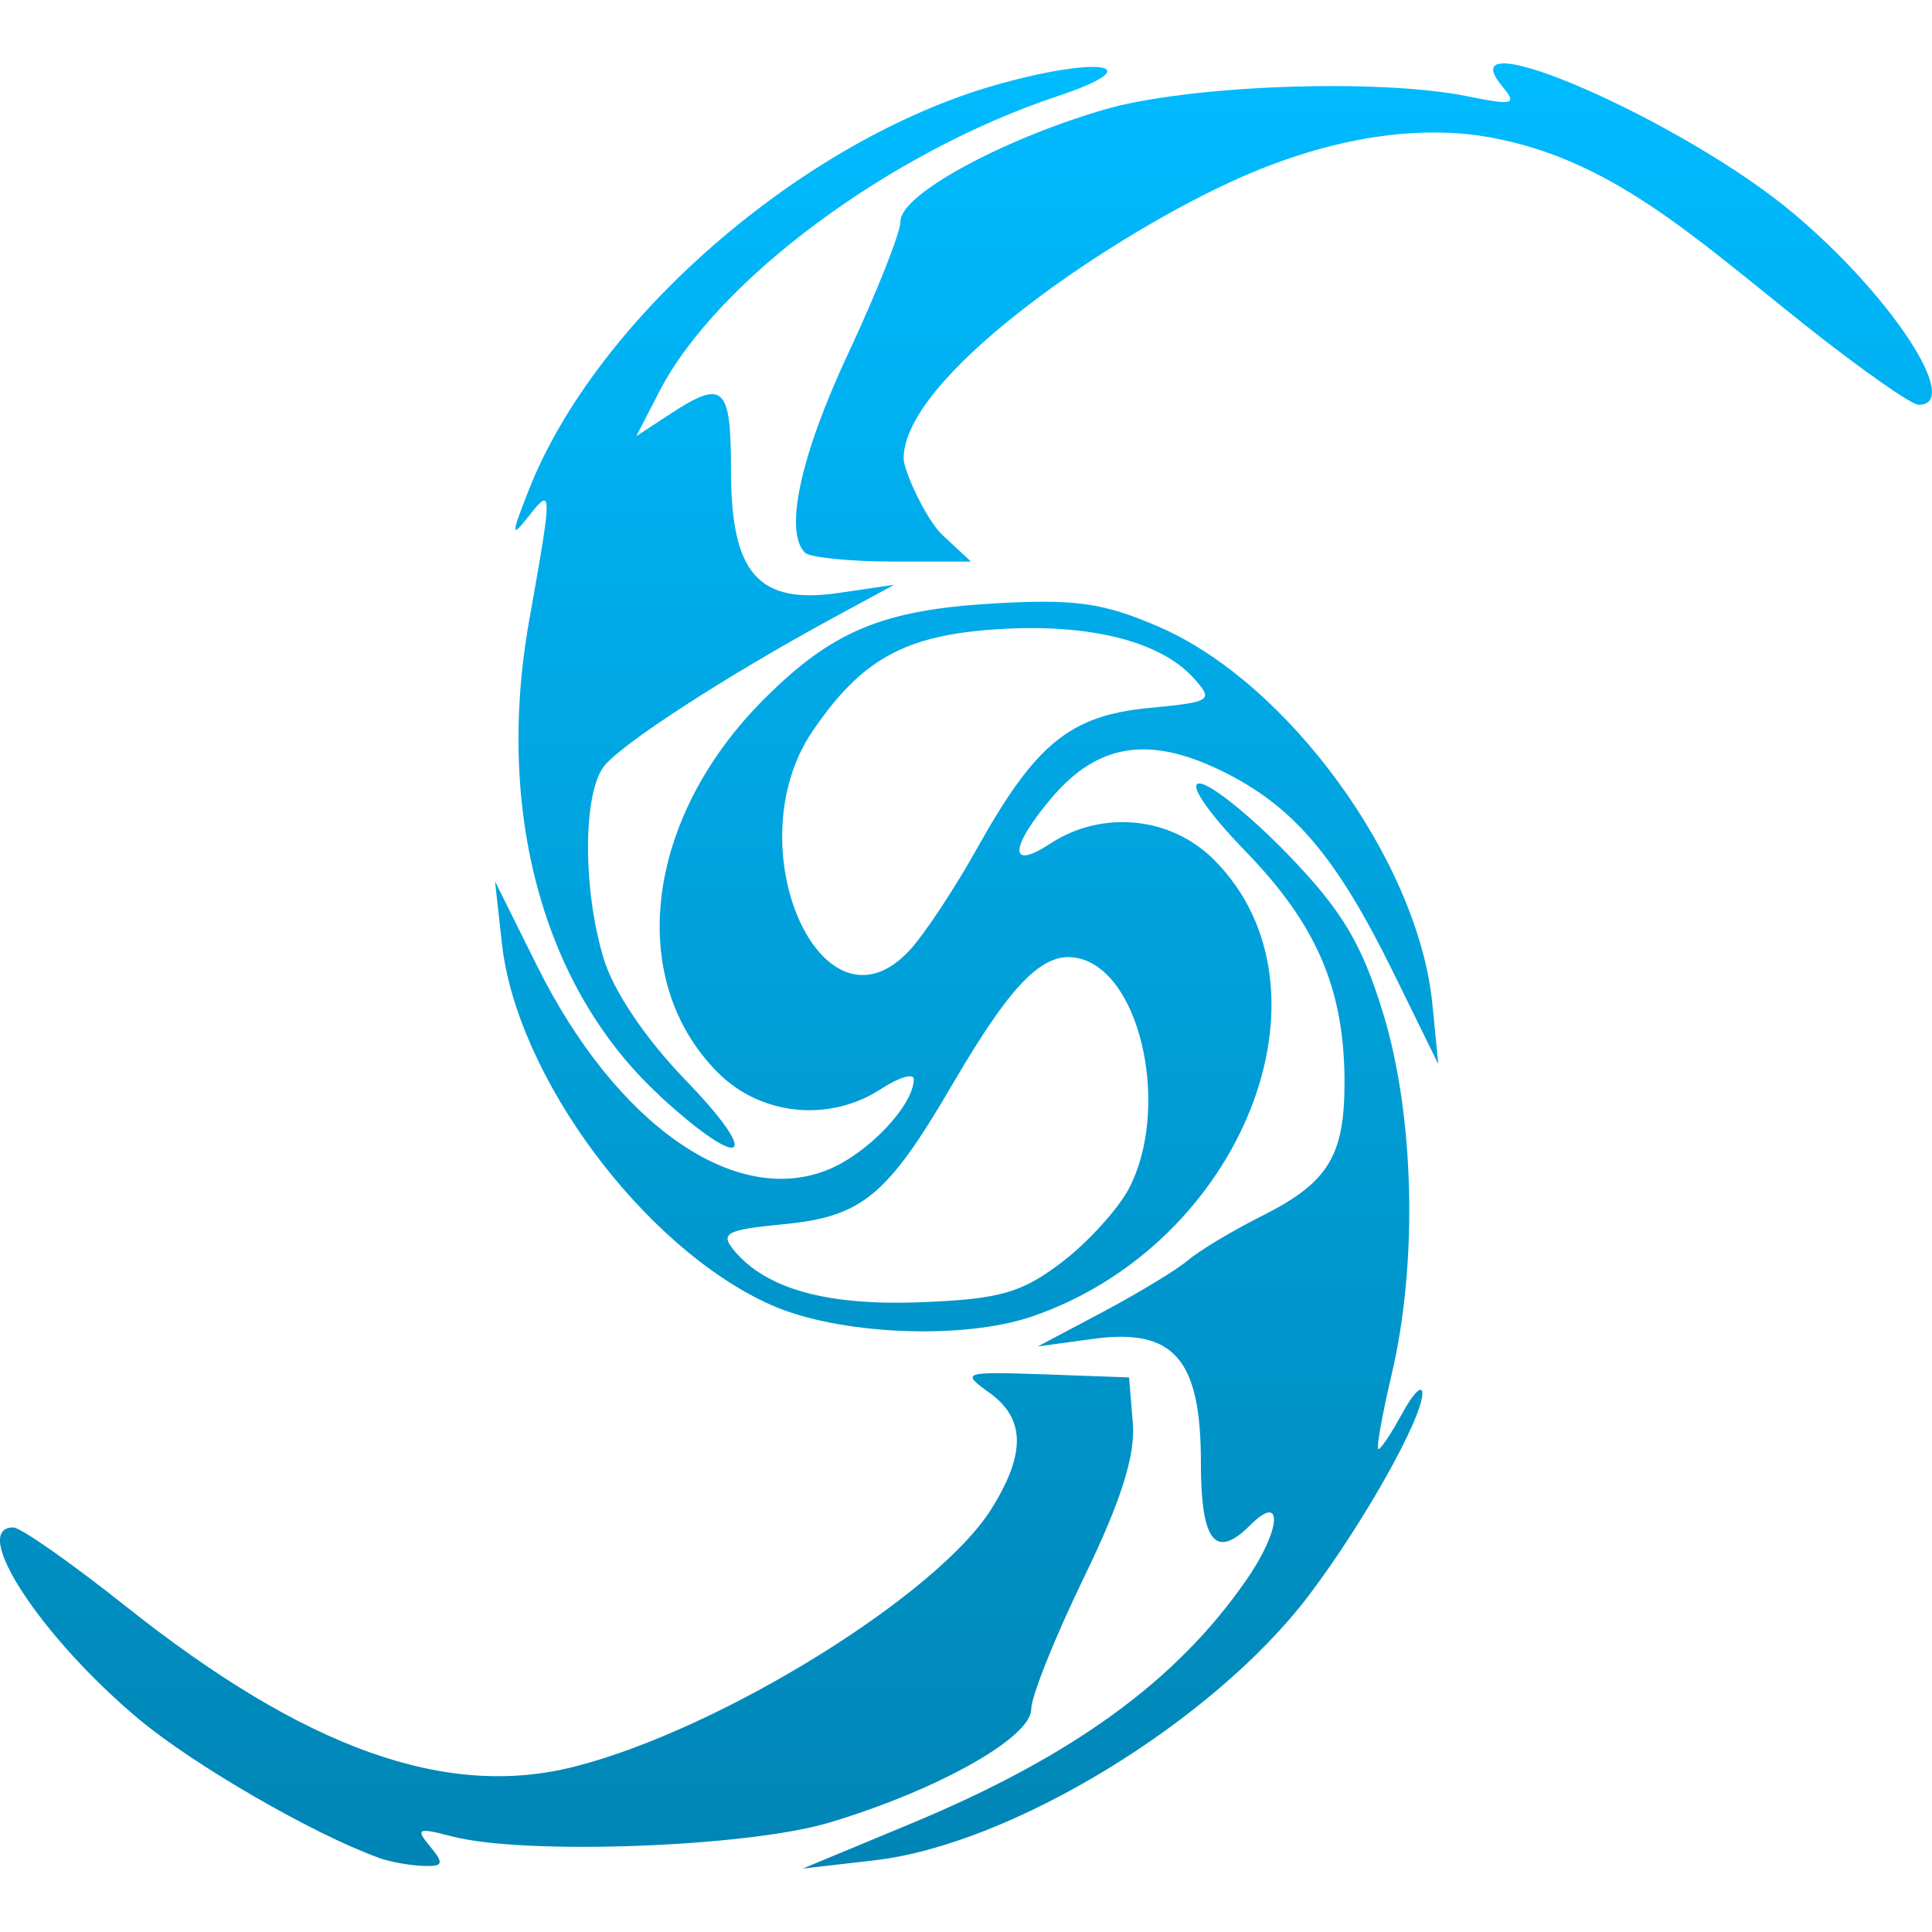 <svg xmlns="http://www.w3.org/2000/svg" xmlns:xlink="http://www.w3.org/1999/xlink" width="64" height="64" viewBox="0 0 64 64" version="1.1">
<defs>
<linearGradient id="linear0" gradientUnits="userSpaceOnUse" x1="0" y1="0" x2="0" y2="1" gradientTransform="matrix(64,0,0,59.797,0,2.102)">
<stop offset="0" style="stop-color:#00bbff;stop-opacity:1;"/>
<stop offset="1" style="stop-color:#0085b5;stop-opacity:1;"/>
</linearGradient>
</defs>
<g id="surface1">
<path style=" stroke:none;fill-rule:nonzero;fill:url(#linear0);" d="M 12.543 61.539 C 10.379 60.762 6.414 58.469 4.59 56.941 C 1.355 54.234 -1.023 50.598 0.441 50.598 C 0.684 50.598 2.359 51.773 4.168 53.211 C 10.117 57.938 14.781 59.605 19.039 58.52 C 23.875 57.289 31.094 52.816 32.859 49.957 C 33.992 48.129 33.961 46.977 32.754 46.121 C 31.828 45.457 31.91 45.434 34.594 45.527 L 37.402 45.629 L 37.527 47.145 C 37.613 48.211 37.137 49.723 35.906 52.258 C 34.945 54.238 34.16 56.199 34.16 56.621 C 34.16 57.562 31.035 59.312 27.461 60.379 C 24.719 61.195 17.34 61.461 14.953 60.828 C 13.836 60.535 13.754 60.574 14.25 61.168 C 14.723 61.742 14.684 61.84 14 61.809 C 13.555 61.793 12.898 61.672 12.543 61.543 Z M 30.156 60.418 C 35.531 58.184 38.969 55.688 41.289 52.336 C 42.438 50.68 42.527 49.41 41.418 50.52 C 40.258 51.68 39.781 51.074 39.781 48.438 C 39.781 45.016 38.883 43.988 36.211 44.352 L 34.379 44.602 L 36.539 43.457 C 37.73 42.824 38.992 42.055 39.352 41.75 C 39.707 41.441 40.82 40.773 41.82 40.27 C 43.992 39.18 44.539 38.293 44.539 35.867 C 44.539 32.785 43.629 30.648 41.281 28.223 C 39.992 26.891 39.355 25.953 39.734 25.953 C 40.09 25.953 41.402 27.004 42.648 28.289 C 44.441 30.141 45.098 31.23 45.805 33.523 C 46.855 36.922 46.977 41.805 46.102 45.52 C 45.781 46.887 45.582 48.004 45.664 48.004 C 45.742 48.004 46.098 47.469 46.453 46.816 C 46.809 46.164 47.105 45.859 47.117 46.145 C 47.145 46.938 45.168 50.461 43.355 52.852 C 40.195 57.02 33.508 61.102 28.973 61.625 L 26.594 61.898 Z M 25.512 43.215 C 21.316 41.324 17.105 35.648 16.625 31.242 L 16.398 29.195 L 17.781 31.977 C 20.406 37.262 24.371 40.027 27.461 38.734 C 28.781 38.184 30.27 36.602 30.27 35.75 C 30.27 35.539 29.789 35.684 29.203 36.062 C 27.492 37.188 25.215 36.965 23.785 35.535 C 20.711 32.457 21.367 27.098 25.309 23.16 C 27.559 20.906 29.234 20.207 32.883 19.992 C 35.578 19.836 36.531 19.957 38.375 20.758 C 42.676 22.605 46.984 28.543 47.449 33.258 L 47.645 35.25 L 46.16 32.223 C 44.254 28.348 42.832 26.68 40.426 25.516 C 38.035 24.359 36.344 24.641 34.82 26.449 C 33.43 28.102 33.418 28.852 34.793 27.945 C 36.508 26.824 38.781 27.047 40.211 28.477 C 44.504 32.766 41.148 41.215 34.203 43.605 C 31.887 44.402 27.734 44.219 25.512 43.215 Z M 35.176 41.812 C 36.043 41.152 37.047 40.043 37.406 39.355 C 38.738 36.777 37.848 32.41 35.863 31.781 C 34.66 31.398 33.602 32.414 31.566 35.895 C 29.395 39.617 28.566 40.305 25.945 40.555 C 24.055 40.738 23.844 40.852 24.316 41.422 C 25.383 42.703 27.395 43.262 30.527 43.137 C 33.113 43.035 33.84 42.832 35.176 41.812 Z M 30.145 31.465 C 30.637 30.93 31.641 29.406 32.379 28.082 C 34.305 24.637 35.445 23.707 38.055 23.453 C 40.148 23.254 40.215 23.207 39.531 22.453 C 38.426 21.234 36.078 20.648 33.043 20.844 C 29.98 21.039 28.543 21.832 26.918 24.219 C 24.316 28.043 27.246 34.629 30.145 31.465 Z M 21.84 36.281 C 18.004 32.75 16.398 26.887 17.531 20.547 C 18.305 16.199 18.305 16.094 17.504 17.113 C 16.922 17.848 16.926 17.734 17.52 16.223 C 19.754 10.562 26.574 4.645 32.969 2.82 C 36.445 1.828 38.184 2.137 35.027 3.188 C 29.488 5.027 23.746 9.285 21.848 12.957 L 21.078 14.449 L 22.199 13.715 C 23.969 12.555 24.215 12.781 24.215 15.574 C 24.215 19.004 25.117 20.031 27.789 19.641 L 29.621 19.371 L 27.676 20.426 C 24.113 22.355 20.547 24.664 20 25.395 C 19.309 26.316 19.305 29.445 19.992 31.738 C 20.316 32.824 21.379 34.406 22.719 35.789 C 25.309 38.469 24.625 38.852 21.836 36.285 Z M 26.668 18.312 C 25.965 17.613 26.516 15.082 28.109 11.684 C 29.055 9.66 29.832 7.695 29.832 7.32 C 29.836 6.453 33.137 4.645 36.539 3.641 C 39.32 2.82 45.648 2.586 48.621 3.191 C 50.145 3.5 50.266 3.465 49.758 2.852 C 47.844 0.551 55.73 3.984 59.391 7.051 C 62.641 9.773 65.023 13.41 63.559 13.41 C 63.316 13.41 61.613 12.211 59.773 10.75 C 56.031 7.77 53.363 5.293 49.406 4.559 C 46.492 4.02 43.328 4.824 40.645 6.082 C 36.402 8.07 29.934 12.555 29.934 15.188 C 29.934 15.602 30.695 17.234 31.215 17.719 L 32.164 18.602 L 29.559 18.602 C 28.125 18.602 26.824 18.461 26.668 18.312 Z M 26.668 18.312 "/>
</g>
</svg>
